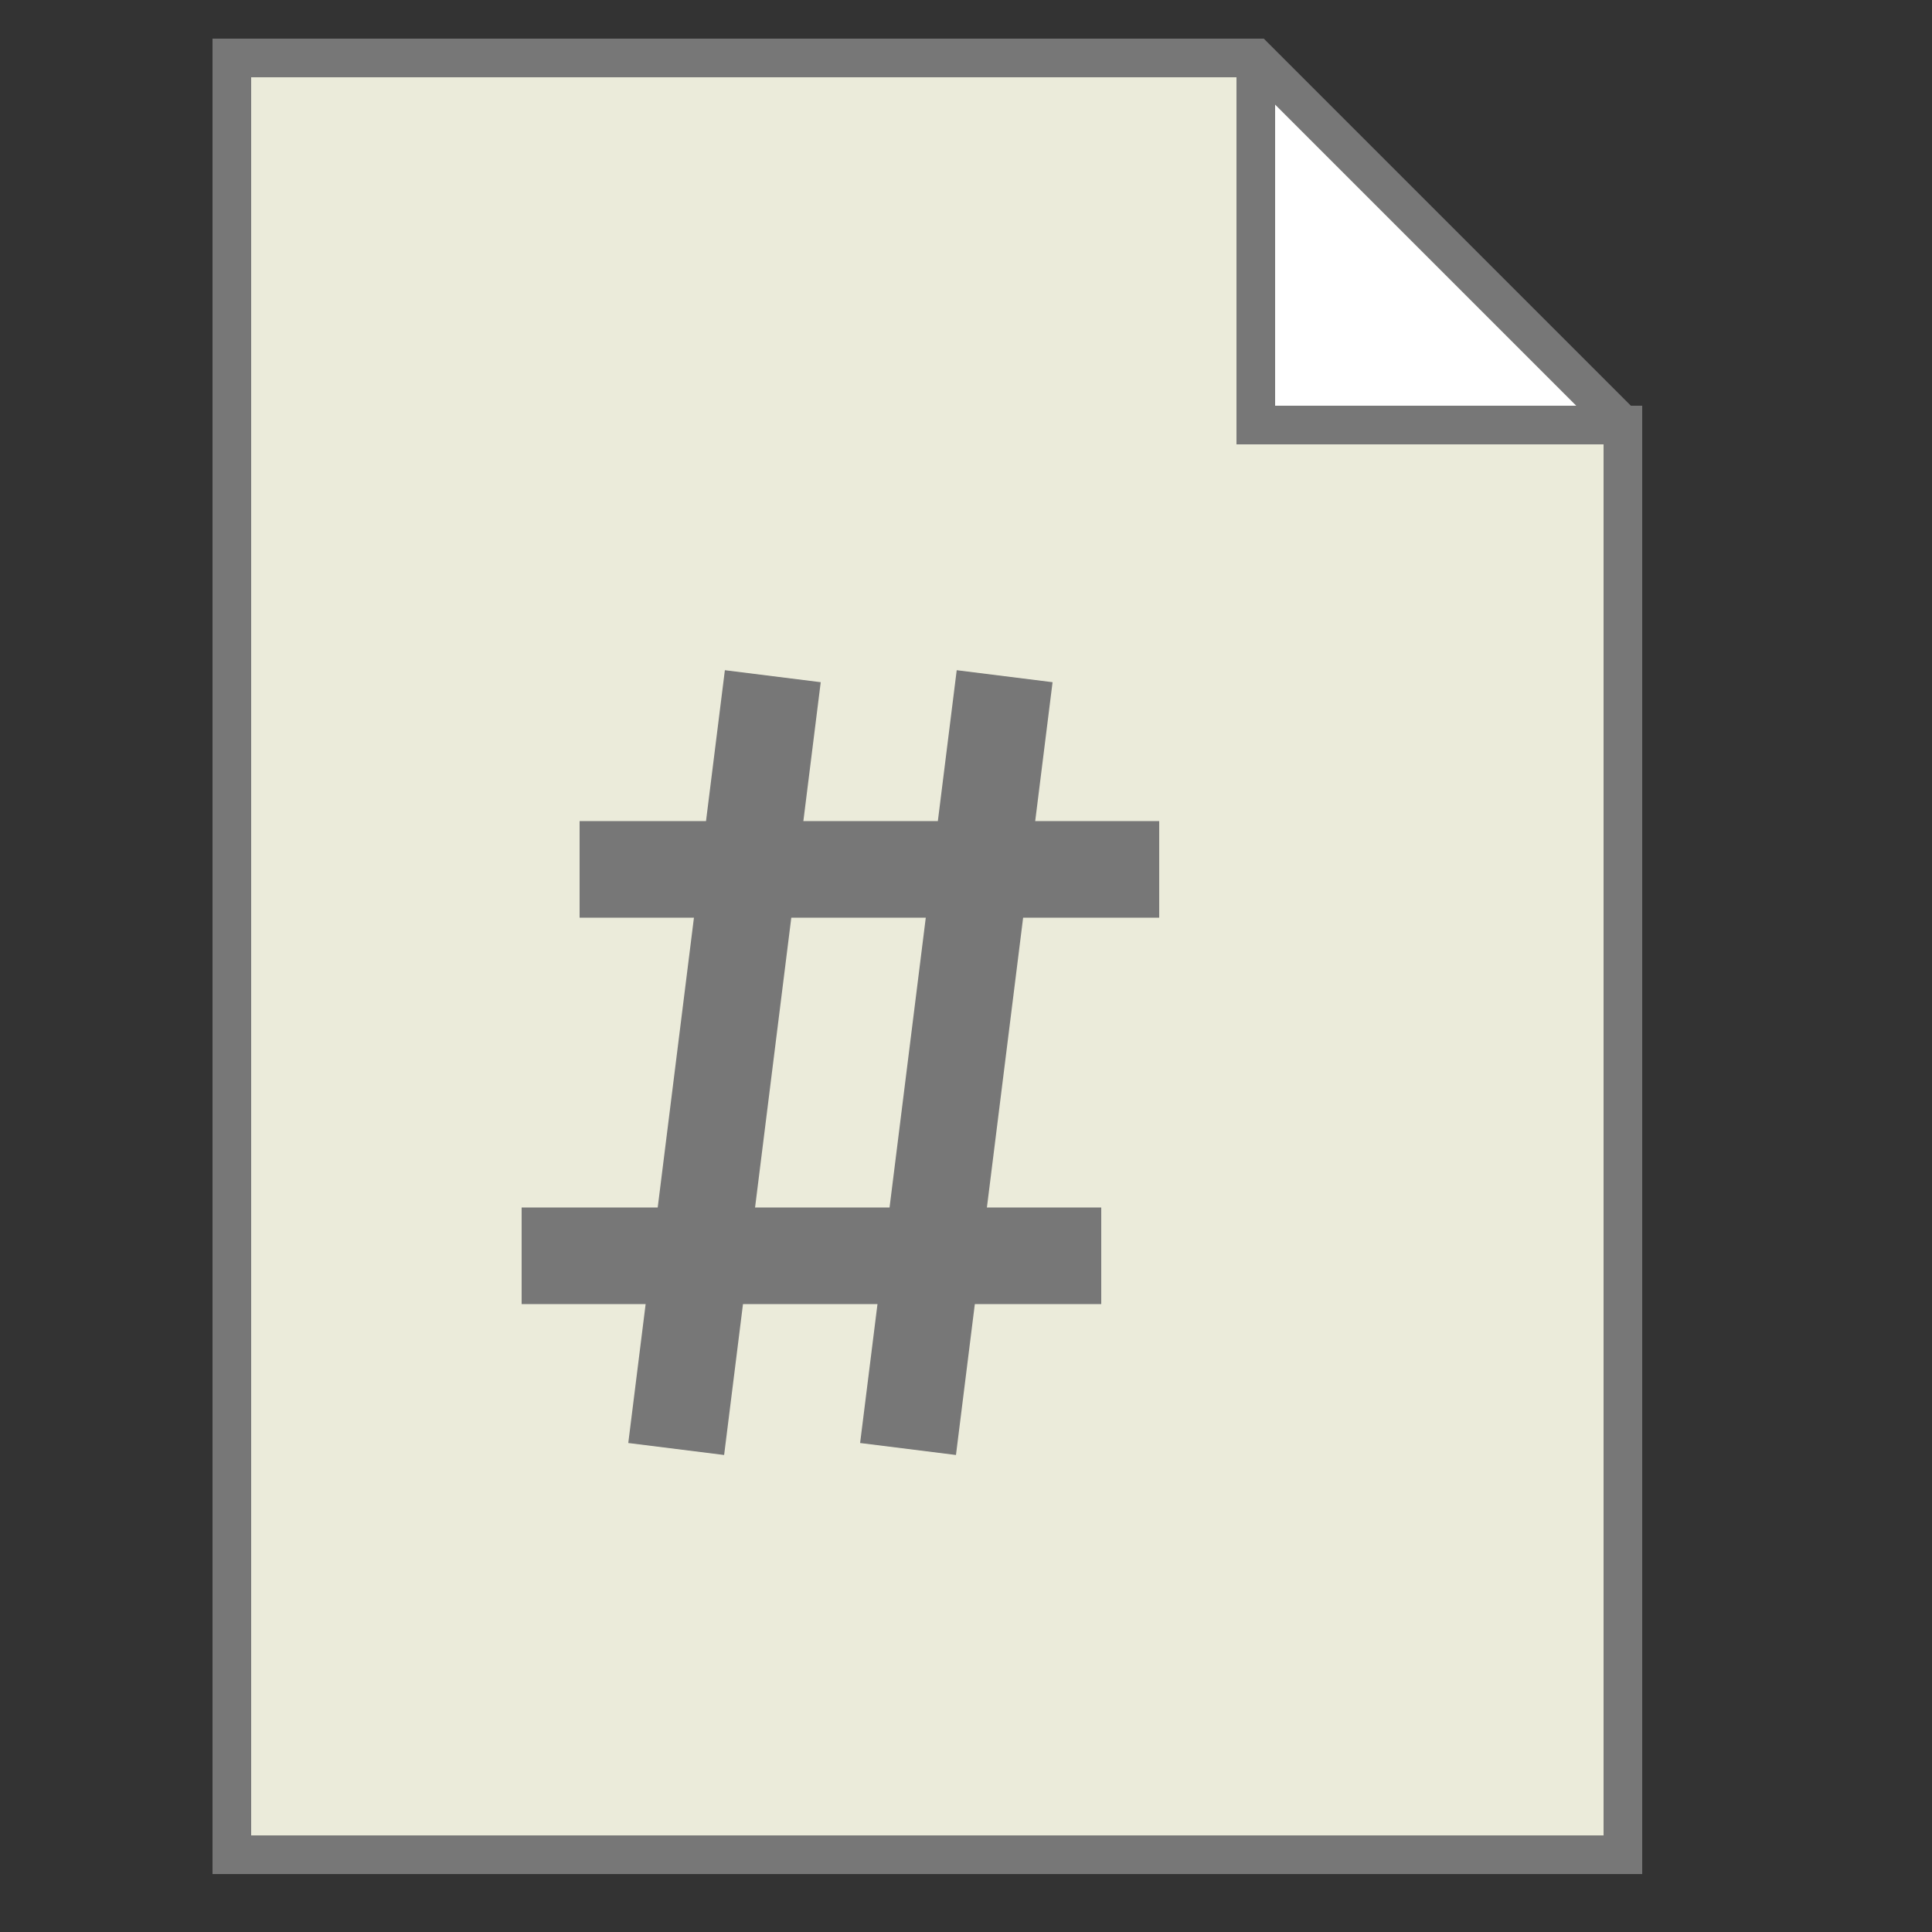 <?xml version="1.0" encoding="UTF-8"?>
<svg xmlns="http://www.w3.org/2000/svg" version="1.1" height="100" width="100">

  <rect width="100%" height="100%" fill="#333333" stroke="none"/>

  <path style="fill:#ffffff;stroke:none;" d="m 65,3 0,19 19,0 z"/>
  <path style="fill:#EBEBDA;stroke:#777777;stroke-width:2;" d="m 65,3 0,19 19,0 0,74 -72,0 0,-93 53,0 19,19"/>
  <g  style="fill:none;stroke:#777777;stroke-width:5;">
	<path d="m 40,35 -5,40 " />
	<path d="m 52,35 -5,40 " />
	<path d="m 30,45 30,0 " />
	<path d="m 27,65 30,0 " />
  </g>

</svg>
